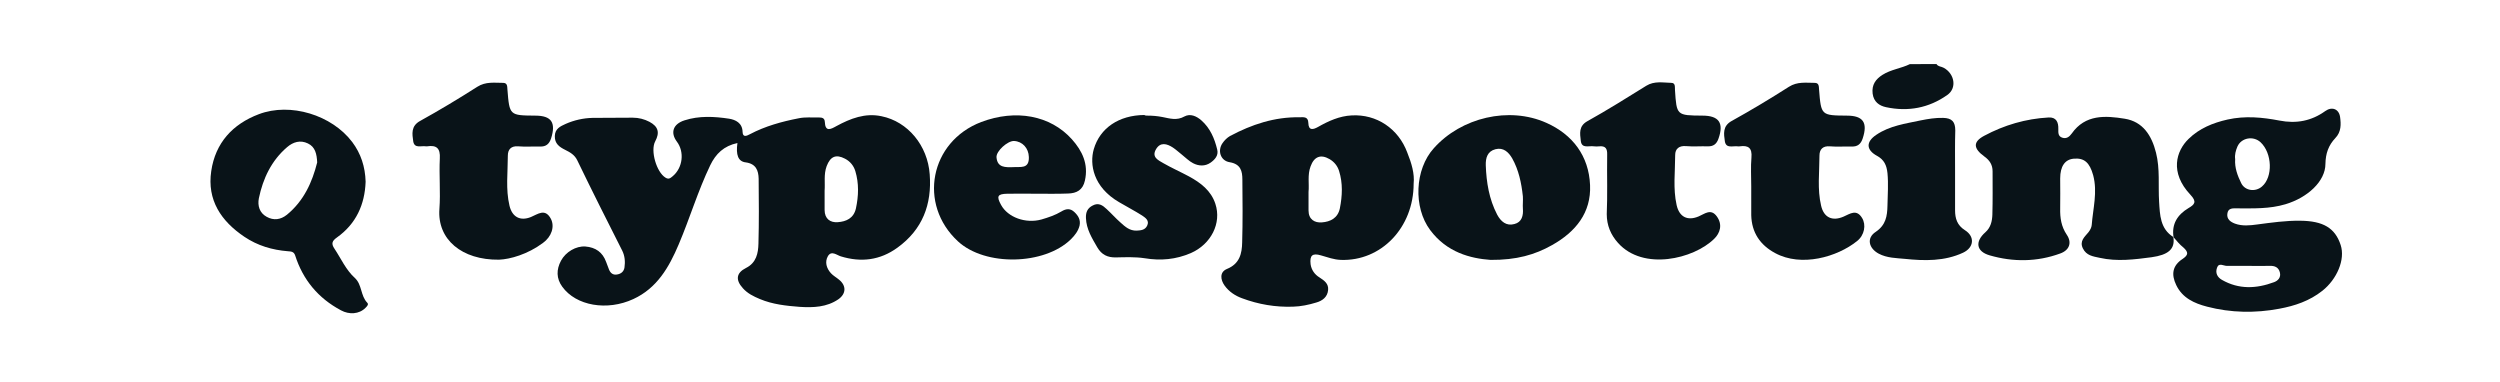 <?xml version="1.0" encoding="utf-8"?>
<!-- Generator: Adobe Illustrator 26.4.1, SVG Export Plug-In . SVG Version: 6.00 Build 0)  -->
<svg version="1.1" id="Layer_1" xmlns="http://www.w3.org/2000/svg" xmlns:xlink="http://www.w3.org/1999/xlink" x="0px" y="0px"
	 viewBox="0 0 1213 185.2" style="enable-background:new 0 0 1213 185.2;" xml:space="preserve">
<style type="text/css">
	.st0{fill:#091318;}
</style>
<g>
	<path class="st0" d="M939.6,31.1c0.8,1.3,2.3,1.1,3.5,1.8c5.3,2.9,6.5,9.9,1.7,13.2c-8.9,6.3-19,8.2-29.7,5.9
		c-3.3-0.7-6-2.6-6.5-6.6c-0.5-4.3,1.5-7,4.8-9.1c4.1-2.6,9-3.1,13.3-5.2C931,31.1,935.3,31.1,939.6,31.1z"/>
	<path class="st0" d="M357.8,69.4c-6.6,1.4-10.5,5.2-13.2,10.8c-6,12.5-9.9,25.7-15.3,38.4c-4.7,11.1-10.5,21.2-22,26.5
		c-12.7,5.9-27.8,3.3-34.5-6c-2.9-4-2.9-8.3-0.6-12.6c2.3-4.3,7.3-7.2,11.8-6.9c5,0.4,8.4,2.8,10.1,7.5c0.5,1.2,0.9,2.5,1.4,3.7
		c0.7,1.7,1.9,2.7,3.8,2.4c2.1-0.3,3.4-1.5,3.7-3.4c0.4-2.8,0.2-5.6-1.1-8.2c-7.4-14.6-14.7-29.1-21.8-43.8
		c-1.3-2.7-3.5-3.9-5.9-5.1c-2.8-1.4-5.1-3-5-6.7c0.1-3.6,2.7-4.7,5.3-5.9c4.1-1.8,8.5-2.8,13-2.9c6.5-0.1,13,0,19.5-0.1
		c2.9,0,5.6,0.7,8.1,2c4.3,2.3,5.1,5.2,2.8,9.5c-2.4,4.5,0.6,14.9,5,17.6c1.6,1,2.4,0.2,3.5-0.7c4.9-4.1,5.8-11.8,2-16.8
		c-3.2-4.3-1.9-8.5,3.7-10.3c7.1-2.3,14.5-1.9,21.7-0.8c3,0.5,6.4,2,6.5,6.4c0.1,2.9,2.1,1.9,3.6,1.1c7.4-3.9,15.4-6.1,23.6-7.7
		c3.3-0.7,6.6-0.3,9.9-0.4c1.5,0,2.7,0.3,2.8,2.1c0.2,5.1,2.9,3.6,5.6,2.1c6.8-3.7,14-6.5,21.9-4.8c12.8,2.6,22.4,14.2,23.4,28.2
		c1.1,14.6-3.5,26.8-15.7,35.6c-8.4,6.1-17.6,7.2-27.4,4.2c-2-0.6-4.6-3-6.3-0.1c-1.6,2.8-0.7,5.9,1.5,8.3c1.1,1.2,2.6,2,3.9,3.1
		c3.6,2.9,3.5,6.8-0.3,9.5c-5.7,3.9-12.2,4.1-18.7,3.7c-6.6-0.5-13.2-1.2-19.4-3.8c-3.1-1.3-6-2.7-8.3-5.3c-3.6-4-3.2-7.4,1.6-9.8
		c5-2.5,5.9-7.2,6-11.8c0.3-10.5,0.2-21,0.1-31.5c-0.1-4-1.3-7.2-6.2-7.9C358.1,78.4,357,75.1,357.8,69.4z M400.1,92.5
		c0,3.4,0,6.4,0,9.4c0,4.3,2.8,6.2,6.4,5.9c4-0.3,7.7-1.8,8.8-6.7C416.6,95,416.8,89,415,83c-0.8-2.6-2.5-4.7-5-6
		c-4.4-2.3-7.1-1.1-8.9,3.6C399.6,84.6,400.4,88.8,400.1,92.5z"/>
	<path class="st0" d="M685.9,89.1c0,21.4-15.8,37.7-35.3,37c-3.4-0.1-6.5-1.3-9.7-2.2c-4.1-1.2-5.5,0-5,4.3c0.4,2.8,2,5,4.3,6.4
		c2.3,1.5,4.5,3,4.2,6.1c-0.3,3.5-2.9,5.3-5.8,6.1c-3.6,1.1-7.4,1.9-11.2,2c-8.5,0.3-16.8-1.1-24.8-4.1c-3.3-1.2-6.3-3.2-8.4-6.1
		c-2.1-2.9-2.5-6.6,1.1-8.1c6.2-2.5,7.3-7.5,7.4-12.9c0.3-10.1,0.2-20.3,0.1-30.4c0-4.2-0.8-7.6-6.2-8.5c-4.4-0.7-6-5.6-3.4-9.3
		c0.9-1.3,2.2-2.6,3.6-3.4c10.5-5.6,21.6-9.3,33.7-9.1c1.9,0,4.2-0.5,4.3,2.7c0.1,3.8,2.2,3.4,4.7,2c5.1-2.9,10.4-5.3,16.3-5.6
		c12.1-0.7,22.7,6.4,27,18C684.9,79.2,686.4,84.3,685.9,89.1z M634.9,93.1c0,3.3,0,6.2,0,9c0,4.4,3,6.1,6.5,5.8c4-0.3,7.7-2,8.7-6.8
		c1.2-6.1,1.5-12.2-0.4-18.2c-0.8-2.5-2.4-4.4-4.6-5.7c-4.3-2.5-7.5-1.2-9.2,3.5C634.3,84.9,635.3,89.3,634.9,93.1z"/>
	<path class="st0" d="M1054.6,115.1c-1-6.4,1.9-10.9,7.2-14.1c3.1-1.8,4.2-3.1,1-6.5c-10.2-10.8-6.9-21.3-0.9-27.1
		c5.2-5.1,11.8-7.8,18.9-9.4c8.5-1.9,16.9-1.1,25.2,0.5c8.2,1.6,15.5,0.2,22.2-4.6c3.2-2.3,6.6-1.1,7.2,2.8
		c0.5,3.6,0.6,7.3-2.3,10.3c-3.3,3.5-4.7,7.4-4.8,12.5c0,8.5-8.7,16.4-19.4,19.6c-7.7,2.3-15.4,2-23.2,2c-2.1,0-4.7-0.4-5,2.7
		c-0.3,2.6,1.6,3.9,3.7,4.7c3.5,1.3,7.3,0.9,10.9,0.4c6.9-0.9,13.8-1.9,20.8-1.8c11.1,0.1,16.9,3.5,19.6,11.8
		c2.3,7-1.8,16.6-8.9,22.2c-6.2,4.9-13.3,7.3-20.9,8.7c-11.7,2.2-23.5,2-35-1c-6.2-1.6-12-4.2-15-10.5c-2.5-5.2-1.8-9.4,3-12.6
		c3-2,3-3.3,0.5-5.6C1057.5,118.6,1056.1,116.8,1054.6,115.1C1054.5,115,1054.6,115.1,1054.6,115.1z M1084.5,77.2
		c-0.3,4.3,1.2,8.1,2.9,11.6c1.8,3.8,6.9,4.5,10.1,1.7c5.4-4.6,5-16.2-0.7-21.5c-3.5-3.2-9.3-2.2-11.2,2.1
		C1084.8,73,1084.2,75.1,1084.5,77.2z M1090.4,129C1090.4,129,1090.4,129,1090.4,129c-3.3,0-6.6,0-10,0c-1.6,0-3.8-1.7-4.7,0.9
		c-0.9,2.5,0.1,4.6,2.4,5.9c8.2,4.7,16.7,4.3,25.3,1.1c1.9-0.7,3.4-2.3,2.8-4.7c-0.6-2.5-2.5-3.3-4.9-3.2
		C1097.7,129.1,1094,129,1090.4,129z"/>
	<path class="st0" d="M1054.5,115c1,6-2.7,8.7-10.5,9.8c-8.3,1.1-16.8,2.2-25.2,0.3c-3.3-0.7-6.5-1.1-8.2-4.6
		c-1.7-3.5,0.8-5.5,2.7-7.8c0.8-1,1.5-2.3,1.6-3.5c0.6-8,2.9-16,0.7-24.2c-1.7-6.1-4.3-8.5-9.5-8c-4.2,0.4-6.5,3.7-6.5,9.6
		c0,4.8,0.1,9.7,0,14.5c-0.1,4.6,0.5,8.8,3.2,12.8c2.6,3.8,1.3,7.5-3.2,9.1c-11.2,4.1-22.8,4.2-34.2,0.9c-6.6-1.9-7.2-6.7-2.1-11.2
		c2.6-2.3,3.3-5.4,3.4-8.6c0.2-7,0.1-14,0.1-21c0-3.1-1.4-5.3-3.9-7.1c-5.4-3.9-5.8-7.1-0.2-10.1c9.7-5.2,20.2-8.3,31.3-8.9
		c3.7-0.2,4.8,2.3,4.7,5.6c0,1.7-0.2,3.5,1.9,4.2c2.1,0.7,3.5-0.5,4.6-2c6.6-9.4,16.4-8.7,25.7-7.2c8.8,1.4,13.1,8.1,15.2,16.5
		c2,7.9,1,15.9,1.5,23.8C1048,104.3,1048.1,111,1054.5,115C1054.6,115.1,1054.5,115,1054.5,115z"/>
	<path class="st0" d="M723.2,126.1c-9.7-0.7-21.2-3.6-29.3-14.5c-8.2-11-7.5-29.4,1.8-39.7C709,57,732.2,51.5,750.3,59.6
		c12.8,5.7,20.6,16.1,21.2,30.2c0.6,13.4-7,22.7-18.4,29.1C744.8,123.6,735.8,126.2,723.2,126.1z M738.9,98.3
		C738.9,98.3,738.9,98.3,738.9,98.3c0-1,0.1-2,0-3c-0.7-6.5-2-12.8-5.2-18.5c-1.7-2.9-4.2-5.4-8.1-4.4c-3.9,1-4.8,4.2-4.7,7.8
		c0.3,8.3,1.6,16.4,5.5,23.9c1.8,3.4,4.5,5.7,8.4,4.6c3.6-0.9,4.4-4.1,4.1-7.6C738.8,100.3,738.9,99.3,738.9,98.3z"/>
	<path class="st0" d="M177.4,88.2c-0.4,11-4.6,20.4-13.9,27c-2.4,1.7-2.9,3-1.2,5.5c3.2,4.8,5.5,10.2,9.9,14.2c3.5,3.2,2.7,8.6,6,12
		c0.8,0.8-0.1,1.7-0.9,2.5c-3.1,3.1-7.9,3.3-11.8,1.2c-11.1-5.9-18.5-14.8-22.3-26.7c-0.6-1.8-1.9-1.9-3.5-2
		c-7.6-0.6-14.7-2.7-21.1-7c-11.3-7.6-18.2-17.8-16.1-31.9c2-13.7,10.4-22.8,23.1-27.6c15.3-5.8,35.4,0.4,45.3,13.5
		C175.1,74.5,177.2,80.9,177.4,88.2z M153.9,78.8c-0.2-4-0.9-7.5-4.5-9.2c-3.7-1.8-7.2-0.7-10.1,1.8c-7.6,6.5-11.7,15.2-13.7,24.8
		c-0.7,3.6,0.3,7.1,3.8,9c3.4,1.9,6.8,1.4,9.8-1C147.4,97.5,151.5,88.4,153.9,78.8z"/>
	<path class="st0" d="M503.2,94c-4.8,0-9.6-0.1-14.5,0c-4.7,0.1-5.3,1.2-3,5.4c3.3,6.1,12,9.2,19.6,7.1c3.4-1,6.7-2.1,9.7-3.9
		c2.3-1.4,4.3-1.6,6.3,0.3c1.9,1.8,3.1,3.8,2.5,6.6c-0.7,2.7-2.3,4.7-4.2,6.6c-12.9,12.6-41.6,13.2-54.8,1
		c-19.5-18-13.6-48.4,11.3-57.9c16.7-6.3,33.5-3.3,44,8.4c5,5.6,8.1,12,6.3,20c-1,4.6-4,6.2-8.2,6.3C513.2,94.1,508.2,94,503.2,94z
		 M491.6,81.1c3.4-0.3,7.8,1.1,7.6-4.9c-0.1-4.3-3.1-7.6-7.2-7.8c-3.1-0.1-8.7,4.9-8.5,7.9C483.9,81.4,487.8,81.2,491.6,81.1z"/>
	<path class="st0" d="M242.1,126c-18,0.2-30-9.8-28.9-24.6c0.6-8.1-0.2-16.3,0.2-24.5c0.3-5-1.6-6.6-6.2-5.9c-0.2,0-0.3,0-0.5,0
		c-2.3-0.4-5.6,1.2-6.2-2.4c-0.5-3.6-1.2-7.4,3.3-9.9c9.4-5.2,18.7-10.8,27.8-16.6c4.1-2.6,8.3-1.9,12.5-1.9c2.1,0,2,1.7,2.1,3.2
		c1,12.6,1,12.6,13.5,12.7c7.9,0,10.1,3.4,7.7,11c-0.9,2.8-2.5,4.1-5.4,4c-3.5-0.1-7,0.2-10.5-0.1c-3.5-0.3-5.1,1.5-5.1,4.5
		c0,8.1-1.1,16.3,0.8,24.3c1.3,5.5,5.2,7.6,10.4,5.5c3.4-1.4,6.9-4.4,9.7,0.9c1.9,3.7,0.4,8.6-3.9,11.7
		C256,123.4,247.5,125.8,242.1,126z"/>
	<path class="st0" d="M779.8,90.1c0-5-0.1-10,0-15c0.1-3-0.8-4.4-3.9-4.1c-0.8,0.1-1.7,0.1-2.5,0c-2.4-0.4-6,1.3-6.4-2.7
		c-0.4-3.5-1.1-7.1,3.2-9.5c9.7-5.4,19.1-11.3,28.6-17.2c3.9-2.4,8.1-1.5,12.1-1.4c2.1,0,1.7,2,1.8,3.5c0.8,12.3,0.8,12.3,13.3,12.4
		c8.1,0,10.5,3.6,7.8,11.2c-0.9,2.6-2.5,3.8-5.2,3.7c-3.5-0.1-7,0.2-10.5-0.1c-3.4-0.3-5.3,1.3-5.3,4.3c0,8.1-1.1,16.3,0.7,24.3
		c1.3,5.8,5.3,7.8,10.7,5.5c2.9-1.2,5.9-4,8.8,0c2.9,4,1.6,8.1-1.3,10.9c-10,9.8-34.4,15.6-46.6,2c-3.6-4-5.5-8.6-5.5-14
		C779.8,99.4,779.8,94.8,779.8,90.1z"/>
	<path class="st0" d="M849.7,90.4c0-4.7-0.3-9.4,0.1-14c0.4-4.6-1.5-6-5.7-5.4c-0.3,0.1-0.7,0-1,0c-2.3-0.3-5.6,1.2-6.2-2.4
		c-0.5-3.6-1.2-7.4,3.3-9.9c9.4-5.2,18.7-10.8,27.8-16.6c4.1-2.6,8.3-1.9,12.5-1.9c2.1,0,2,1.7,2.1,3.2c1,12.6,1,12.6,13.5,12.7
		c7.9,0,10.2,3.4,7.7,11c-0.9,2.8-2.5,4.1-5.4,4c-3.5-0.1-7,0.2-10.5-0.1c-3.5-0.3-5.1,1.5-5.1,4.5c0,8.1-1.1,16.3,0.8,24.3
		c1.3,5.7,5.4,7.7,10.9,5.3c3.2-1.4,6.3-3.8,9,0.7c2,3.3,1.2,8.3-2.5,11.2c-9.6,7.7-27,12.7-39.7,5.8c-7.3-3.9-11.4-10-11.6-18.4
		C849.7,99.7,849.7,95.1,849.7,90.4z"/>
	<path class="st0" d="M556.7,56.1c2.5,0,4.9,0.2,7.4,0.7c3.5,0.7,6.9,1.8,10.6-0.3c2.8-1.5,5.8-0.2,8.2,1.9
		c4.3,3.8,6.4,8.8,7.7,14.2c0.7,2.8-1.1,4.8-3.2,6.3c-2.7,1.9-5.8,1.7-8.5,0.3c-2-1-3.7-2.8-5.5-4.2c-1.4-1.1-2.8-2.4-4.3-3.4
		c-2.9-1.9-6.1-2.8-8.2,0.8c-2.3,3.9,1.2,5.4,3.6,6.8c4,2.3,8.3,4.2,12.4,6.4c5.7,3.1,10.7,6.9,12.8,13.3
		c3.1,9.4-2.1,19.6-11.9,23.9c-7.2,3.1-14.6,3.8-22.4,2.5c-4.6-0.7-9.3-0.5-13.9-0.4c-4.1,0.1-7-1.3-9.1-4.9
		c-2.6-4.5-5.3-8.8-5.5-14.2c-0.1-2.8,0.7-4.8,3.3-6.1c2.8-1.5,4.8-0.1,6.7,1.7c2.3,2.1,4.4,4.5,6.8,6.6c2.2,2,4.4,4,7.8,3.9
		c2.1-0.1,4.1-0.3,5.1-2.4c1.2-2.5-0.8-3.8-2.4-4.9c-3.6-2.3-7.5-4.3-11.2-6.5c-12.6-7.3-14.4-18.4-12.3-25.7
		c3-10.3,12.2-16.5,24.5-16.6C555.7,56.1,556.2,56.1,556.7,56.1z"/>
	<path class="st0" d="M948.6,83c0,6.3,0,12.6,0,19c0,4,1,7.3,4.8,9.7c4.9,3.1,4.4,8.4-0.9,10.9c-9,4.2-18.7,4-28.3,3
		c-4.2-0.4-8.6-0.4-12.6-2.5c-4.9-2.6-6.1-7.6-1.5-10.6c4.9-3.3,5.6-7.6,5.7-12.8c0.1-5.3,0.5-10.5,0-15.7c-0.4-3.8-1.6-6.5-5.1-8.4
		c-5.3-2.9-5.4-6.8-0.3-10.2c6.5-4.4,14.1-5.4,21.6-7c3.5-0.7,7.1-1.3,10.8-1.2c4.3,0.1,5.9,1.9,5.9,6.1
		C948.5,69.7,948.6,76.4,948.6,83C948.6,83,948.6,83,948.6,83z"/>
</g>
</svg>
